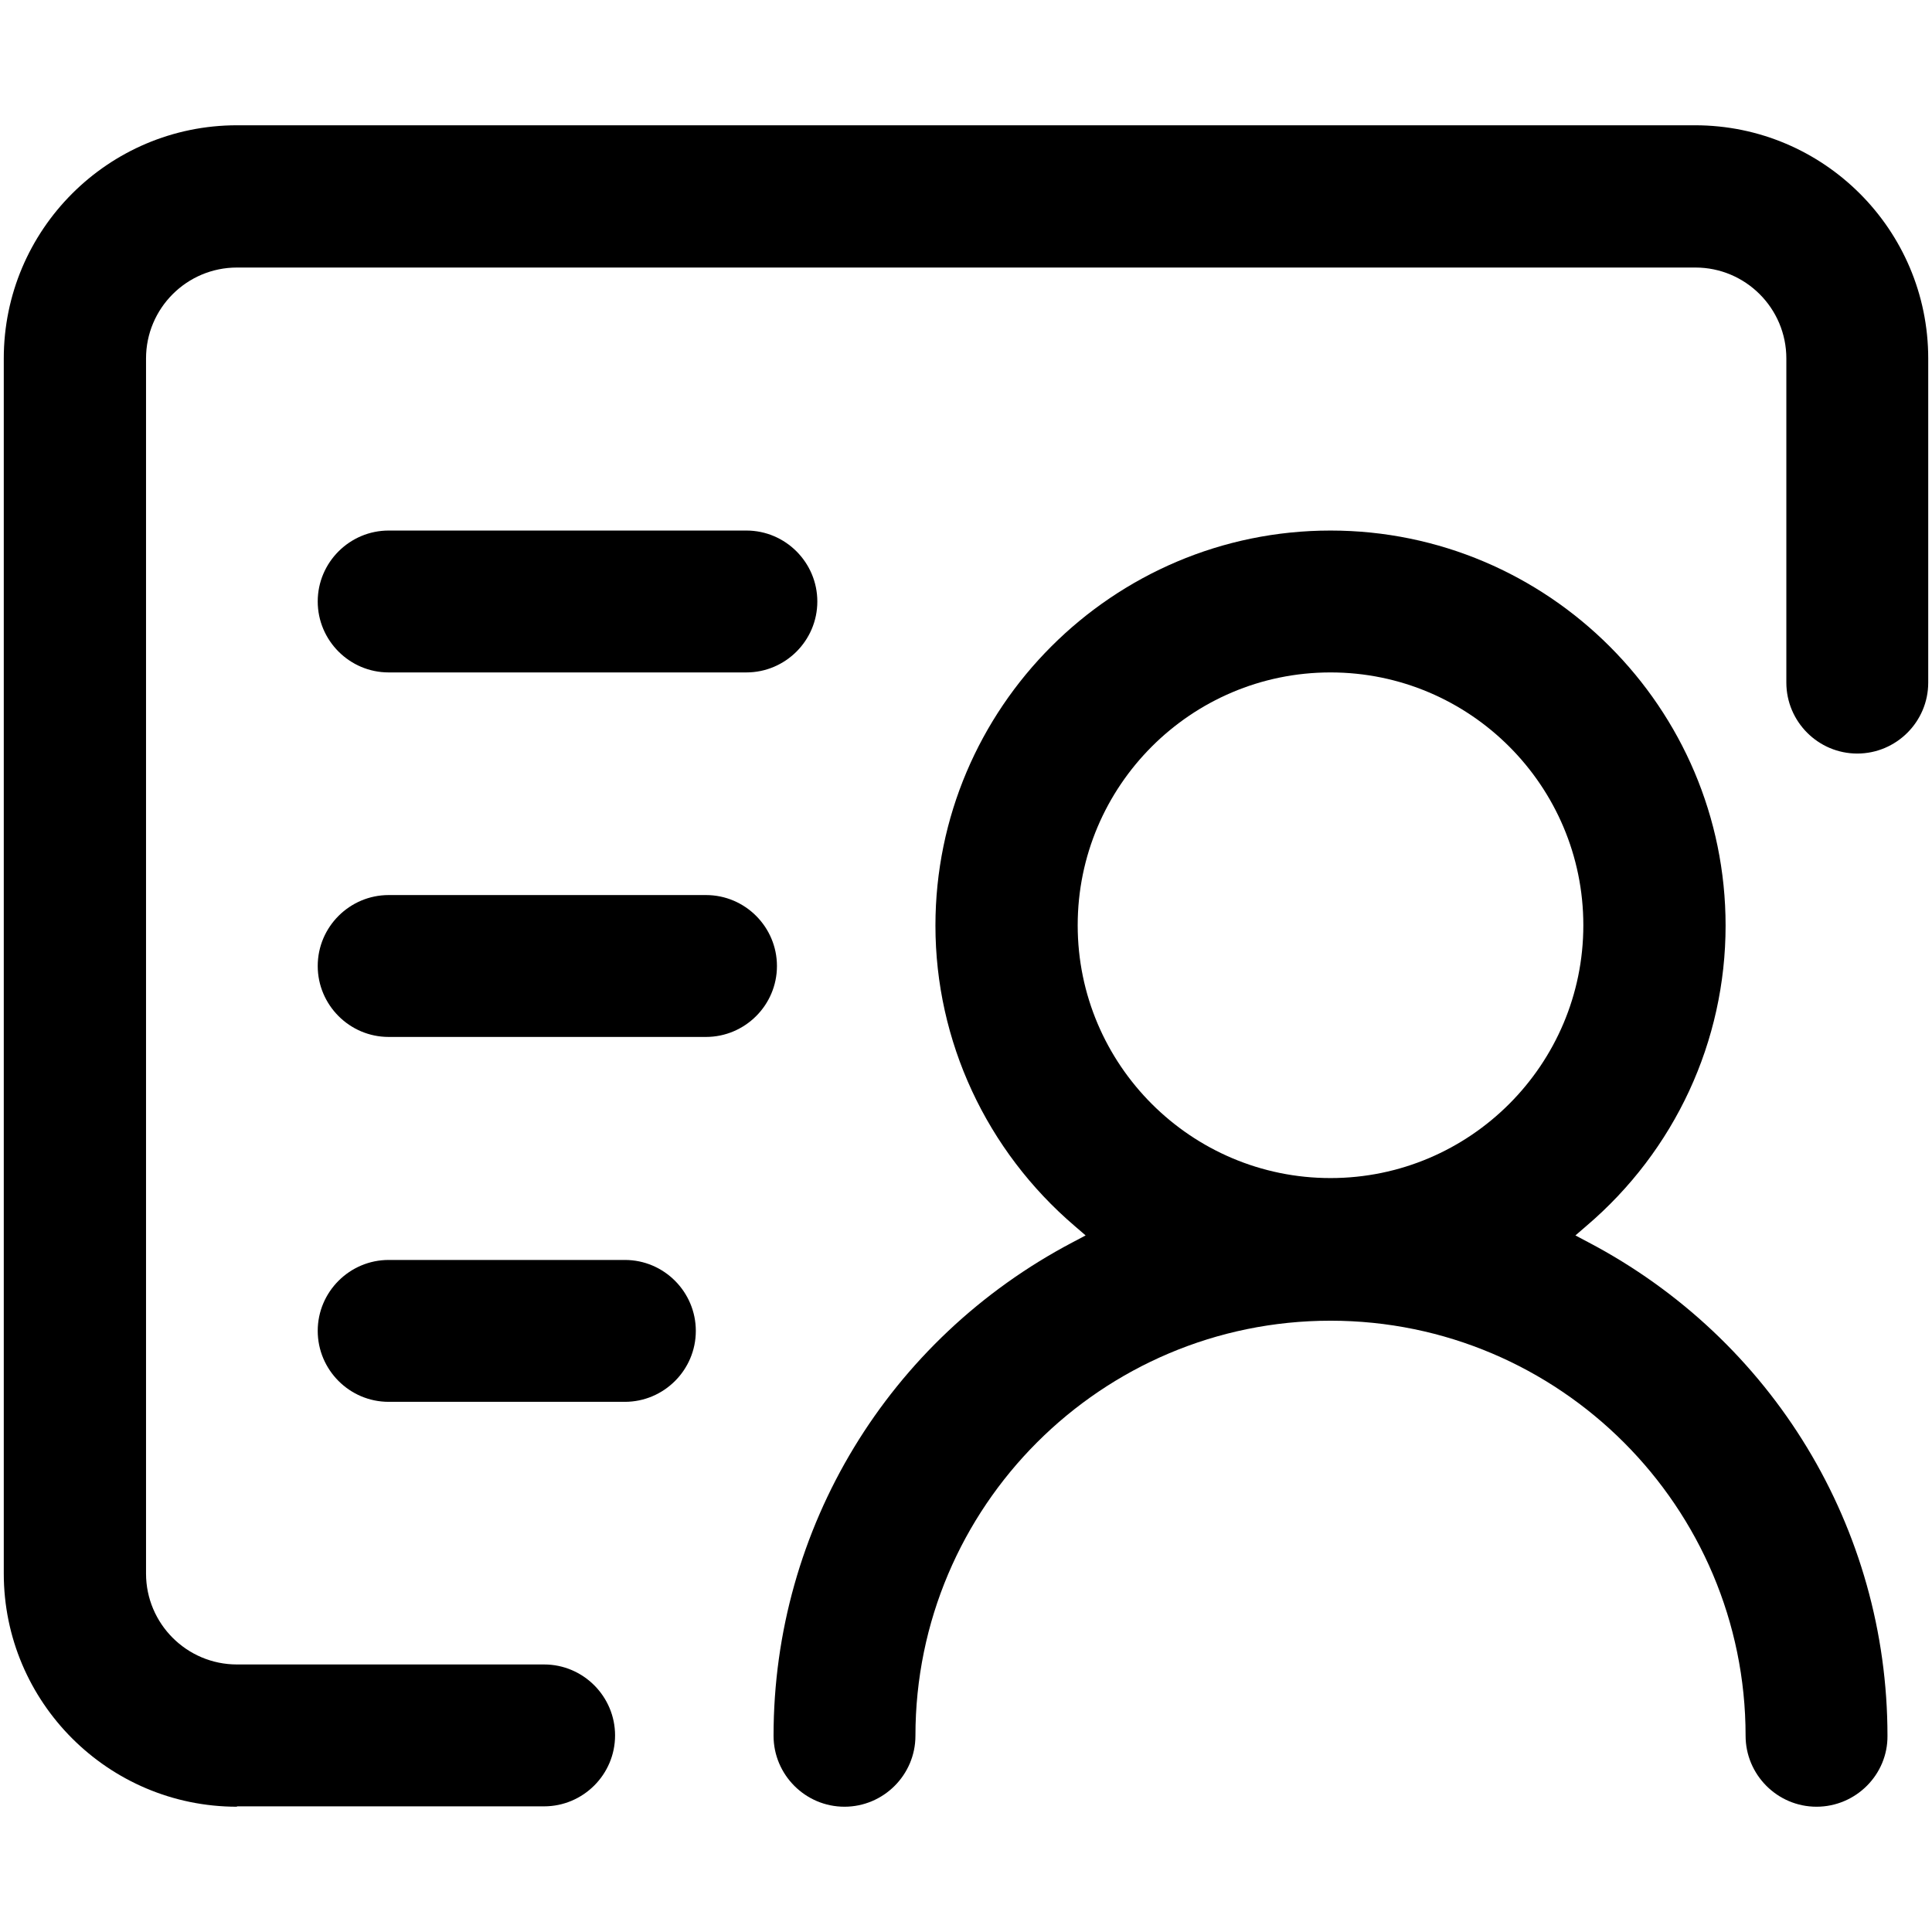 <?xml version="1.0" standalone="no"?><!DOCTYPE svg PUBLIC "-//W3C//DTD SVG 1.1//EN" "http://www.w3.org/Graphics/SVG/1.1/DTD/svg11.dtd"><svg t="1606207701368" class="icon" viewBox="0 0 1024 1024" version="1.1" xmlns="http://www.w3.org/2000/svg" p-id="3383" xmlns:xlink="http://www.w3.org/1999/xlink" width="200" height="200"><defs><style type="text/css"></style></defs><path d="M962.8 957.6c-20.8 0-37.6-17-37.6-37.6 0-121.2-98.6-220-220-220s-220 98.6-220 220c0 20.8-17 37.6-37.6 37.6-20.8 0-37.6-17-37.6-37.6 0-110 60.8-210.2 158.6-261.6l6.8-3.6-5.8-5c-46.8-40-73.8-98-73.8-159.2 0-115.4 94-209.4 209.4-209.4s209.4 94 209.4 209.4c0 61.2-26.8 119.2-73.8 159.2l-5.8 5 6.8 3.6c97.8 51.4 158.6 151.6 158.6 261.6 0.2 20.6-16.8 37.6-37.6 37.6zM705.2 356.4c-74 0-134 60.2-134 134 0 74 60.2 134 134 134 74 0 134-60.2 134-134s-60-134-134-134z" p-id="3384"></path><path d="M125.6 957.6C57.4 957.6 2 902.2 2 834V190C2 121.8 57.4 66.4 125.6 66.4h772.8c68.2 0 123.6 55.4 123.6 123.6v171.8c0 20.8-17 37.6-37.6 37.6-20.8 0-37.6-17-37.6-37.6V190c0-26.6-21.6-48.2-48.2-48.2h-773c-26.6 0-48.2 21.6-48.2 48.2v644c0 26.6 21.6 48.2 48.2 48.2h162.8c20.8 0 37.6 17 37.6 37.6 0 20.8-17 37.6-37.6 37.6H125.6z" p-id="3385"></path><path d="M206 356.4c-20.8 0-37.6-17-37.6-37.6 0-20.8 17-37.6 37.6-37.6h189.6c20.8 0 37.6 17 37.6 37.6 0 20.8-17 37.6-37.6 37.6H206z m0 193.2c-20.8 0-37.6-17-37.6-37.6 0-20.8 17-37.6 37.6-37.6h168.2c20.8 0 37.6 17 37.6 37.6 0 20.8-17 37.6-37.6 37.6H206z m0 193.4c-20.8 0-37.6-17-37.6-37.6 0-20.8 17-37.6 37.6-37.6h125.2c20.8 0 37.6 17 37.6 37.6 0 20.8-17 37.6-37.6 37.6H206z" p-id="3386"></path></svg>